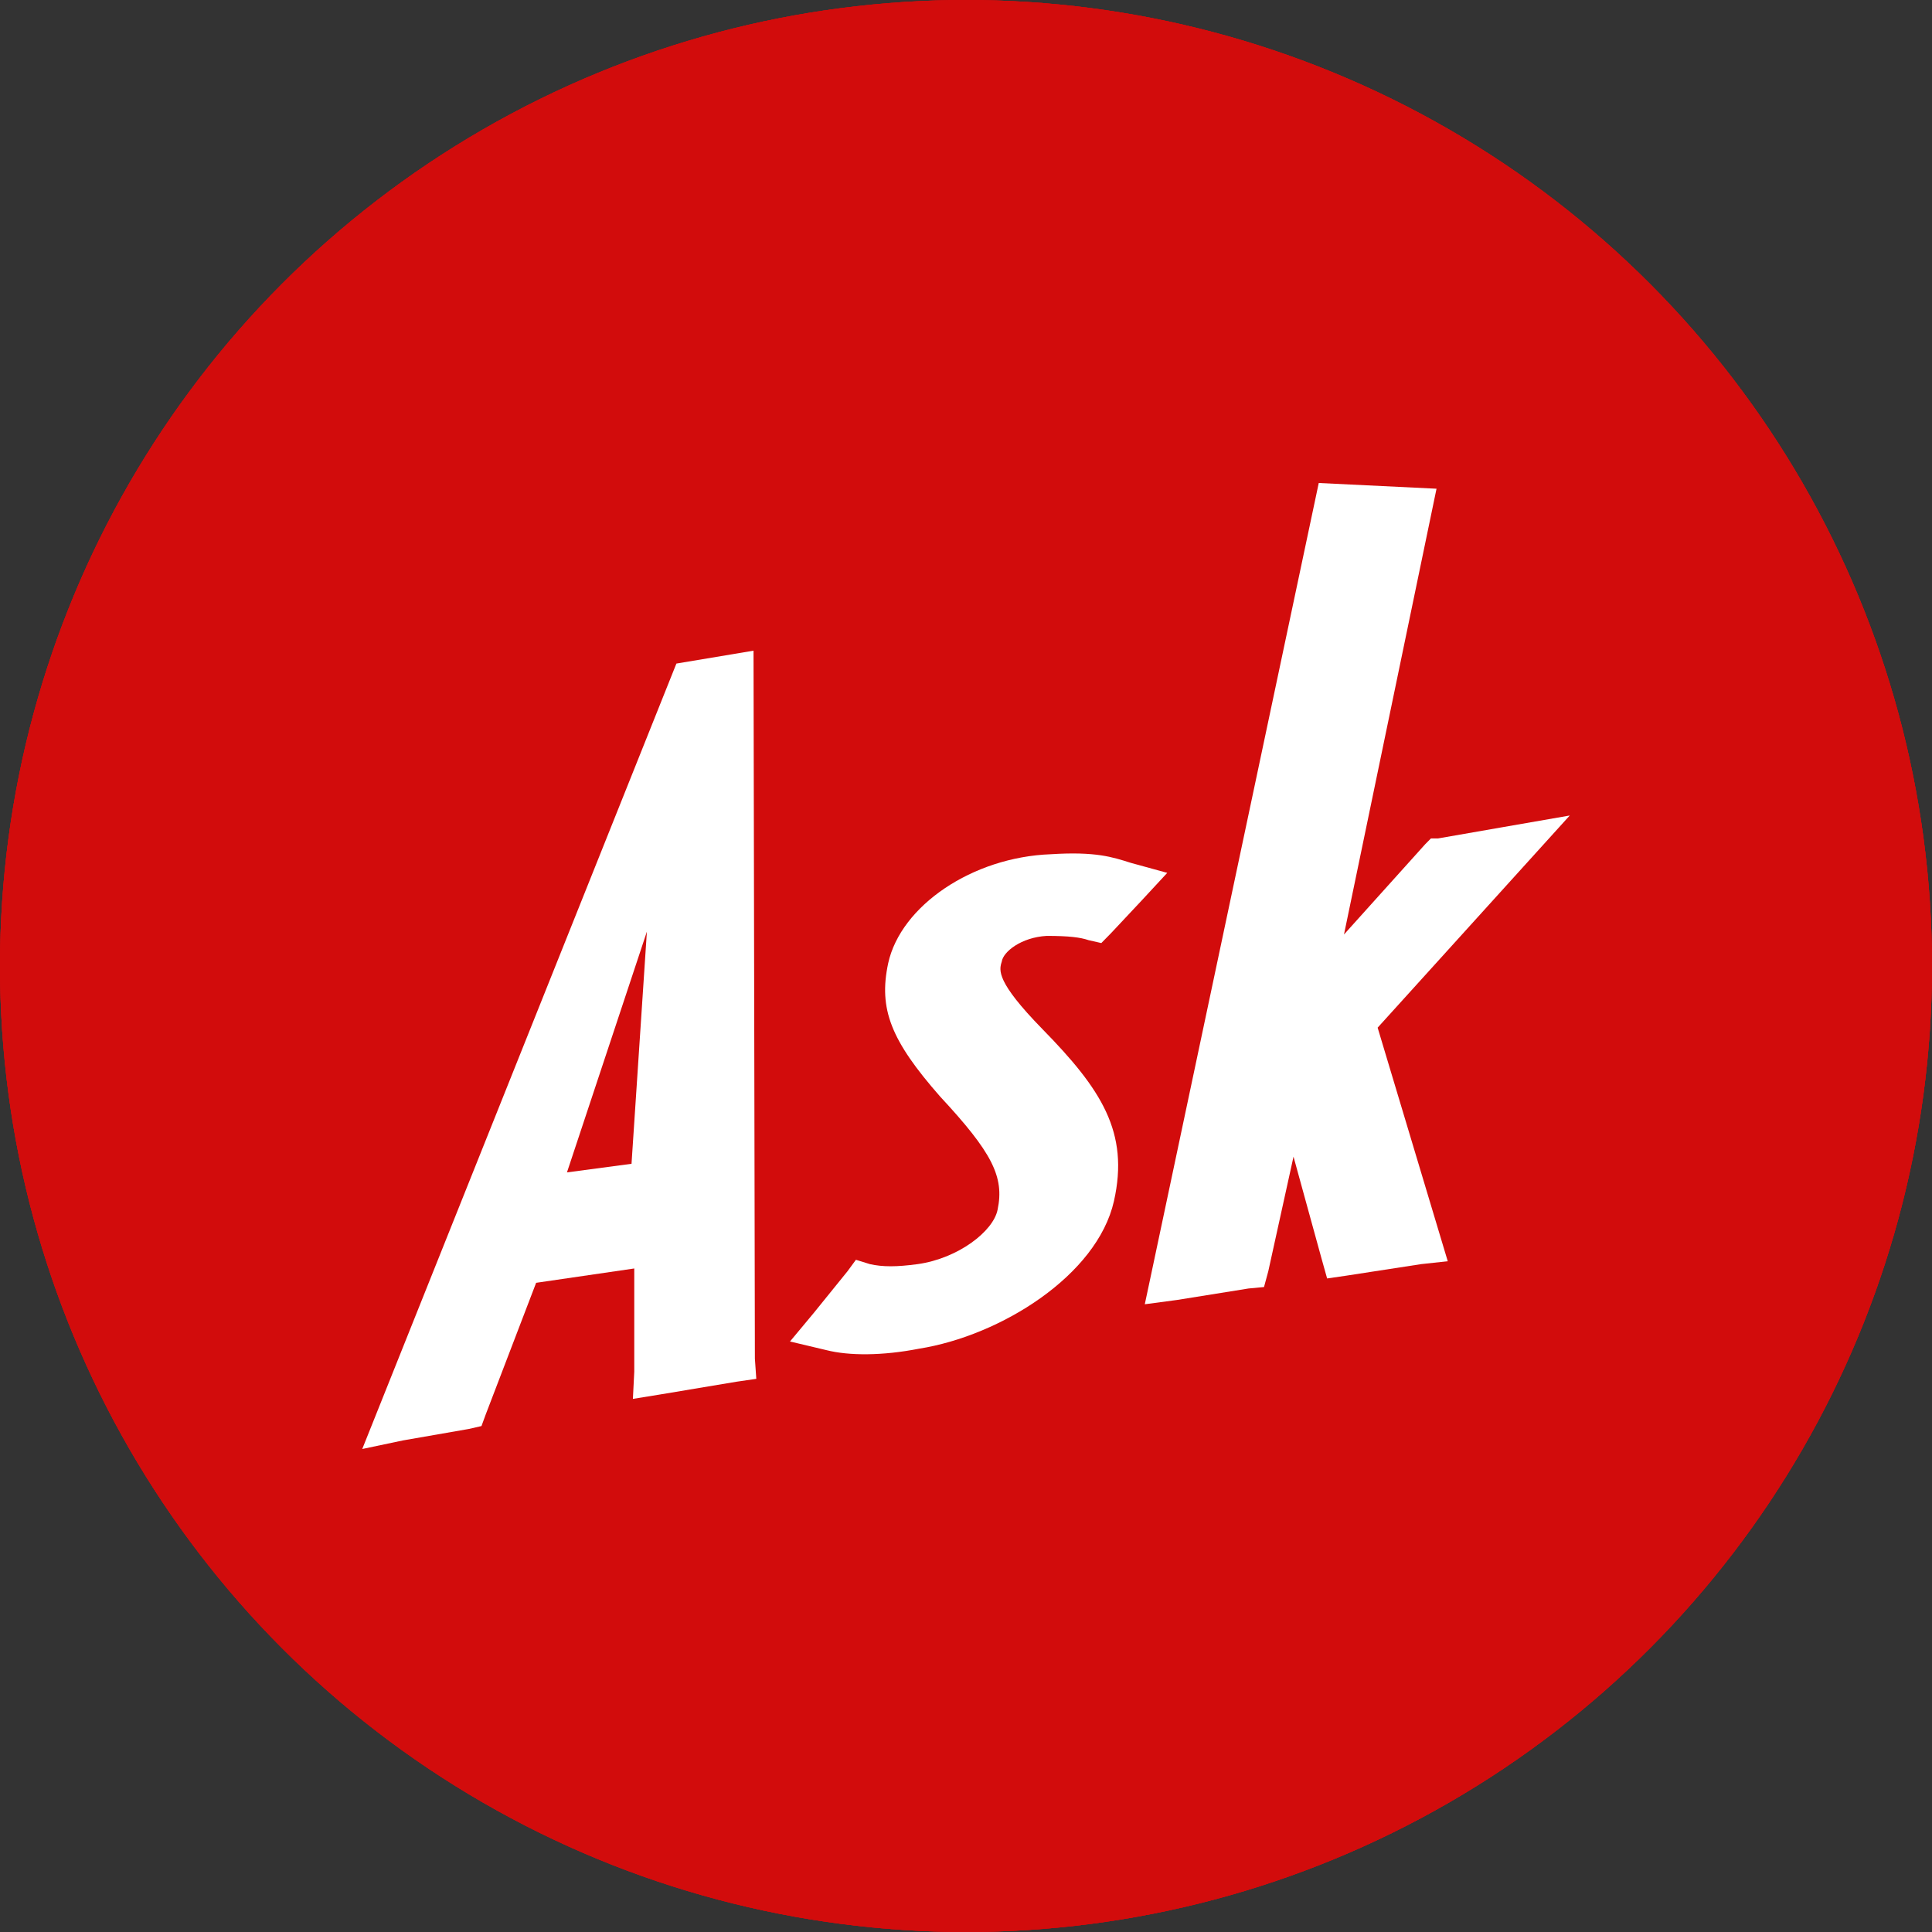 <?xml version="1.0" encoding="iso-8859-1"?>
<!-- Generator: Adobe Illustrator 18.0.0, SVG Export Plug-In . SVG Version: 6.00 Build 0)  -->
<!DOCTYPE svg PUBLIC "-//W3C//DTD SVG 1.1//EN" "http://www.w3.org/Graphics/SVG/1.1/DTD/svg11.dtd">
<svg version="1.1" xmlns="http://www.w3.org/2000/svg" xmlns:xlink="http://www.w3.org/1999/xlink" x="0px" y="0px"
	 viewBox="0 0 48 48" style="enable-background:new 0 0 48 48;" xml:space="preserve">
<rect x="0" y="0" width="48" height="48" fill="#333333" stroke="none"/>
<g id="Layer_517">
	<g>
		<circle style="fill:#D20C0C;" cx="24" cy="24" r="24"/>
		<g>
			<path style="fill:#FFFFFF;" d="M26.003,23.252c0.558,0,0.836,0.036,1.046,0.107l0.313,0.071l0.244-0.249l0.767-0.818L29,21.686
				l-0.906-0.249c-0.453-0.143-0.871-0.285-1.985-0.214c-1.952,0.071-3.728,1.281-4.042,2.707c-0.244,1.14,0.069,1.922,1.289,3.312
				c1.289,1.387,1.602,1.994,1.429,2.812c-0.104,0.534-0.976,1.211-1.986,1.353c-0.523,0.071-0.872,0.071-1.186,0l-0.348-0.108
				l-0.209,0.285l-0.836,1.033l-0.593,0.712l0.906,0.215c0.558,0.142,1.393,0.142,2.3-0.036c2.019-0.32,4.425-1.816,4.843-3.668
				c0.384-1.71-0.313-2.777-1.777-4.272c-1.149-1.176-1.08-1.461-1.011-1.675C24.923,23.644,25.376,23.288,26.003,23.252z"/>
			<polygon style="fill:#FFFFFF;" points="37.361,20.546 35.726,20.831 35.551,20.831 35.41,20.973 33.391,23.217 35.69,12.142 
				32.764,12 28.616,31.585 28.442,32.404 29.244,32.297 31.02,32.012 31.404,31.976 31.51,31.585 32.137,28.737 32.832,31.264 
				32.972,31.763 33.459,31.692 35.307,31.407 35.969,31.335 34.227,25.532 39,20.261 			"/>
			<path style="fill:#FFFFFF;" d="M18.721,16.166l-1.916,0.32L9,36l1.011-0.213l1.637-0.285l0.314-0.072l0.104-0.284l1.254-3.275
				l2.438-0.356v2.564l-0.034,0.676l0.661-0.107l1.917-0.32l0.488-0.071l-0.035-0.499L18.721,16.166z M15.69,28.914l-1.604,0.214
				l1.986-5.983L15.69,28.914z"/>
		</g>
		<circle style="fill:#D20C0C;" cx="24" cy="24" r="24"/>
		<g>
			<path style="fill:#FFFFFF;" d="M26.003,23.252c0.558,0,0.836,0.036,1.046,0.107l0.313,0.071l0.244-0.249l0.767-0.818L29,21.686
				l-0.906-0.249c-0.453-0.143-0.871-0.285-1.985-0.214c-1.952,0.071-3.728,1.281-4.042,2.707c-0.244,1.14,0.069,1.922,1.289,3.312
				c1.289,1.387,1.602,1.994,1.429,2.812c-0.104,0.534-0.976,1.211-1.986,1.353c-0.523,0.071-0.872,0.071-1.186,0l-0.348-0.108
				l-0.209,0.285l-0.836,1.033l-0.593,0.712l0.906,0.215c0.558,0.142,1.393,0.142,2.3-0.036c2.019-0.32,4.425-1.816,4.843-3.668
				c0.384-1.71-0.313-2.777-1.777-4.272c-1.149-1.176-1.08-1.461-1.011-1.675C24.923,23.644,25.376,23.288,26.003,23.252z"/>
			<polygon style="fill:#FFFFFF;" points="37.361,20.546 35.726,20.831 35.551,20.831 35.41,20.973 33.391,23.217 35.69,12.142 
				32.764,12 28.616,31.585 28.442,32.404 29.244,32.297 31.02,32.012 31.404,31.976 31.51,31.585 32.137,28.737 32.832,31.264 
				32.972,31.763 33.459,31.692 35.307,31.407 35.969,31.335 34.227,25.532 39,20.261 			"/>
			<path style="fill:#FFFFFF;" d="M18.721,16.166l-1.916,0.32L9,36l1.011-0.213l1.637-0.285l0.314-0.072l0.104-0.284l1.254-3.275
				l2.438-0.356v2.564l-0.034,0.676l0.661-0.107l1.917-0.32l0.488-0.071l-0.035-0.499L18.721,16.166z M15.69,28.914l-1.604,0.214
				l1.986-5.983L15.69,28.914z"/>
		</g>
		<circle style="fill:#D20C0C;" cx="24" cy="24" r="24"/>
		<g>
			<path style="fill:#FFFFFF;" d="M26.003,23.252c0.558,0,0.836,0.036,1.046,0.107l0.313,0.071l0.244-0.249l0.767-0.818L29,21.686
				l-0.906-0.249c-0.453-0.143-0.871-0.285-1.985-0.214c-1.952,0.071-3.728,1.281-4.042,2.707c-0.244,1.14,0.069,1.922,1.289,3.312
				c1.289,1.387,1.602,1.994,1.429,2.812c-0.104,0.534-0.976,1.211-1.986,1.353c-0.523,0.071-0.872,0.071-1.186,0l-0.348-0.108
				l-0.209,0.285l-0.836,1.033l-0.593,0.712l0.906,0.215c0.558,0.142,1.393,0.142,2.3-0.036c2.019-0.32,4.425-1.816,4.843-3.668
				c0.384-1.71-0.313-2.777-1.777-4.272c-1.149-1.176-1.08-1.461-1.011-1.675C24.923,23.644,25.376,23.288,26.003,23.252z"/>
			<polygon style="fill:#FFFFFF;" points="37.361,20.546 35.726,20.831 35.551,20.831 35.41,20.973 33.391,23.217 35.69,12.142 
				32.764,12 28.616,31.585 28.442,32.404 29.244,32.297 31.02,32.012 31.404,31.976 31.51,31.585 32.137,28.737 32.832,31.264 
				32.972,31.763 33.459,31.692 35.307,31.407 35.969,31.335 34.227,25.532 39,20.261 			"/>
			<path style="fill:#FFFFFF;" d="M18.721,16.166l-1.916,0.32L9,36l1.011-0.213l1.637-0.285l0.314-0.072l0.104-0.284l1.254-3.275
				l2.438-0.356v2.564l-0.034,0.676l0.661-0.107l1.917-0.32l0.488-0.071l-0.035-0.499L18.721,16.166z M15.69,28.914l-1.604,0.214
				l1.986-5.983L15.69,28.914z"/>
		</g>
	</g>
</g>
<g id="Layer_1">
</g>
</svg>
